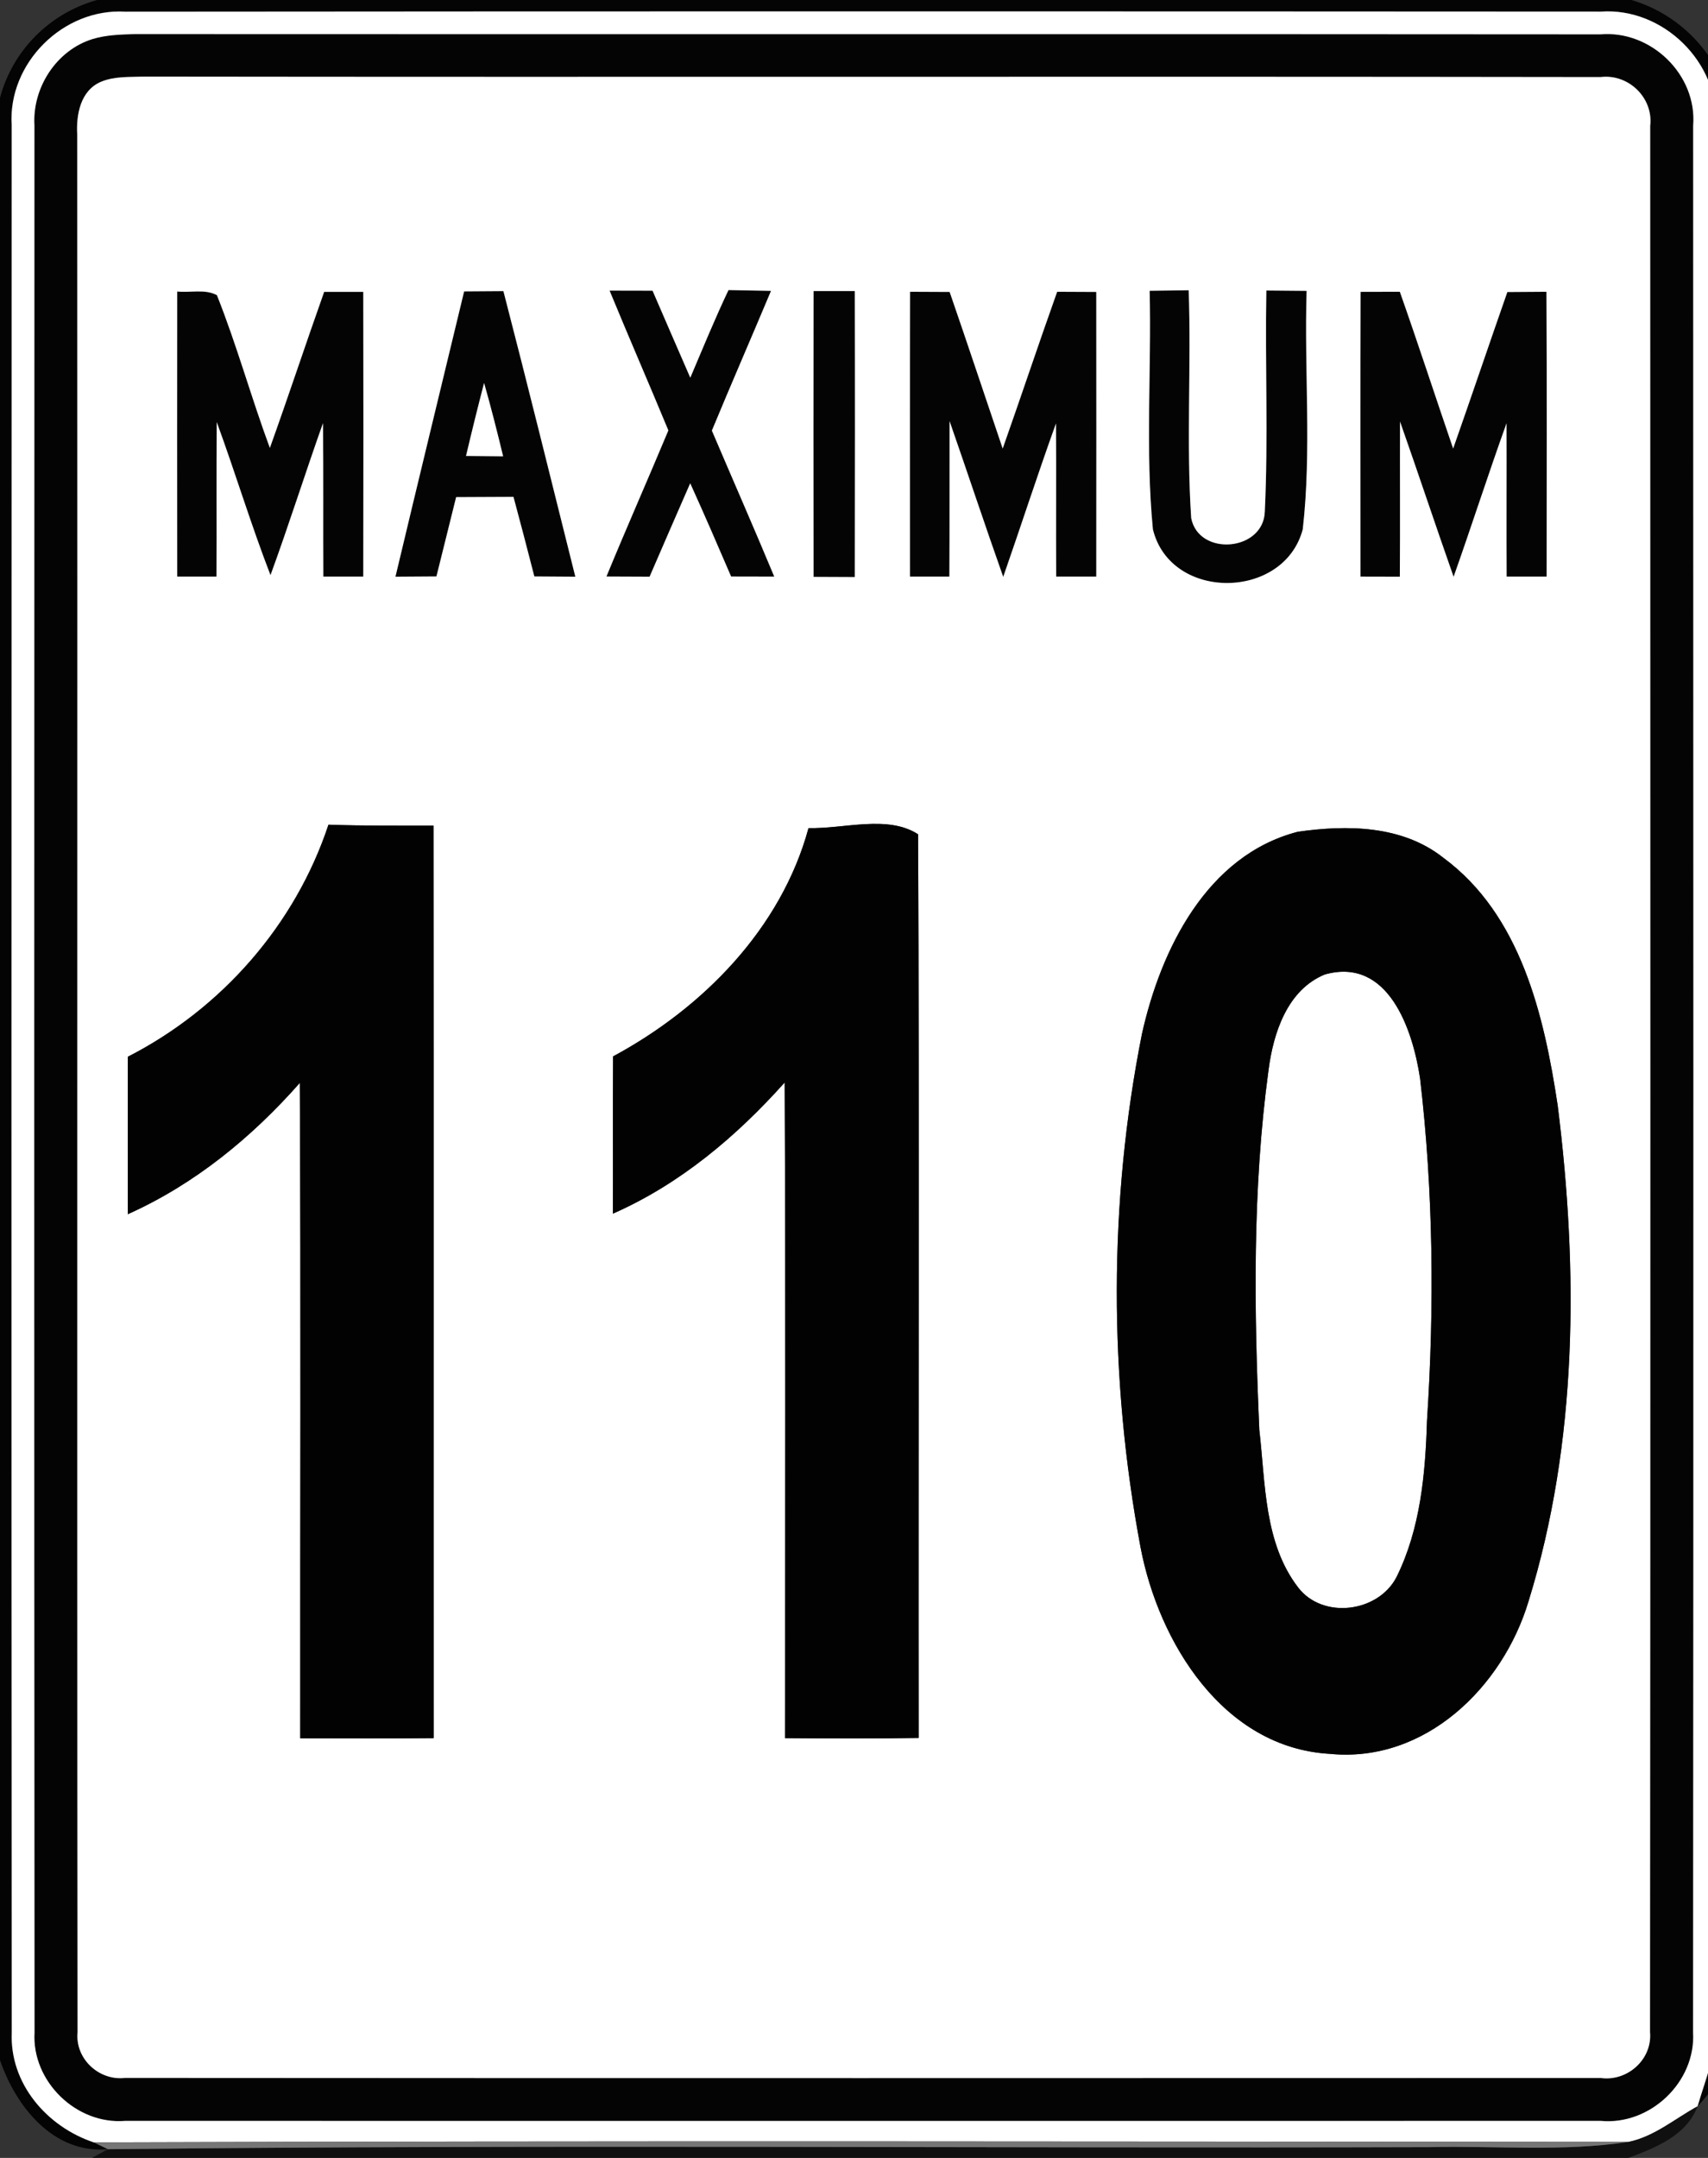 <!-- Generated by IcoMoon.io -->
<svg version="1.1" xmlns="http://www.w3.org/2000/svg" width="19" height="24" viewBox="0 0 19 24">
<rect x="0" y="0" width="19" height="24" fill="#333333" stroke="none"/>
<title>regulatory--maximum-speed-limit-110--g3</title>
<path fill="#040404" d="M1.079 0h17.069c0.489 0.144 0.874 0.514 1.052 0.99v21.961c-0.070 0.18-0.185 0.336-0.316 0.475 0.088-0.301 0.215-0.598 0.207-0.917-0.003-7.040 0.003-14.080-0.003-21.12 0.040-0.693-0.587-1.307-1.278-1.26-5.472-0.003-10.944-0.004-16.415 0.001-0.691-0.042-1.31 0.573-1.265 1.265-0.002 7.070-0.005 14.14 0.001 21.21-0.025 0.568 0.391 1.048 0.912 1.222l0.158 0.076c-0.606 0.055-1.025-0.474-1.201-0.991v-21.824c0.14-0.528 0.553-0.941 1.079-1.088z"></path>
<path fill="#040404" d="M1.030 0.434c0.151-0.046 0.311-0.050 0.468-0.055 5.435 0.003 10.871-0.002 16.306 0.003 0.562-0.048 1.077 0.449 1.031 1.016 0.002 7.068 0.005 14.137-0.001 21.205 0.032 0.552-0.477 1.036-1.026 0.985-5.472 0-10.944 0.001-16.416 0-0.542 0.044-1.040-0.439-1.008-0.983-0.005-7.070-0.003-14.14-0.001-21.21-0.025-0.418 0.243-0.836 0.647-0.961M1.125 0.909c-0.23 0.096-0.279 0.366-0.266 0.588 0.005 7.036-0.004 14.071 0.004 21.106-0.029 0.294 0.239 0.542 0.529 0.507 5.471 0.004 10.943 0.002 16.415 0.001 0.298 0.041 0.576-0.209 0.548-0.511 0.006-7.066 0.003-14.133 0.002-21.199 0.037-0.313-0.241-0.582-0.552-0.544-5.402-0.008-10.804 0.002-16.206-0.005-0.159 0.006-0.325-0.005-0.474 0.057z"></path>
<path fill="#040404" d="M1.971 3.242c0.145 0.016 0.31-0.031 0.442 0.041 0.222 0.557 0.381 1.137 0.589 1.699 0.207-0.577 0.399-1.159 0.604-1.736 0.145 0 0.29 0 0.435 0 0.002 1.056 0.002 2.111 0 3.167-0.148 0-0.296 0-0.444 0-0.003-0.569 0.002-1.138-0.004-1.707-0.2 0.562-0.379 1.131-0.584 1.691-0.217-0.561-0.391-1.138-0.598-1.703-0.005 0.573 0 1.146-0.003 1.719-0.145 0-0.291 0-0.437 0-0.001-1.057-0.001-2.114 0-3.171z"></path>
<path fill="#040404" d="M5.163 3.241c0.146-0.001 0.292-0.002 0.437-0.003 0.274 1.057 0.535 2.117 0.8 3.176-0.152-0.001-0.304-0.002-0.456-0.003-0.075-0.295-0.153-0.59-0.232-0.885-0.213 0.001-0.425 0.002-0.638 0.003-0.073 0.294-0.146 0.588-0.219 0.882-0.152 0.001-0.304 0.002-0.456 0.003 0.252-1.058 0.509-2.116 0.764-3.173M5.385 4.259c-0.070 0.27-0.137 0.54-0.201 0.812 0.138 0.001 0.275 0.003 0.413 0.004-0.066-0.273-0.135-0.546-0.212-0.816z"></path>
<path fill="#040404" d="M6.781 3.232c0.159 0 0.319 0.001 0.478 0.001 0.14 0.323 0.279 0.645 0.42 0.968 0.139-0.327 0.273-0.655 0.425-0.975 0.157 0.003 0.315 0.006 0.473 0.009-0.218 0.519-0.443 1.035-0.658 1.554 0.231 0.542 0.468 1.081 0.694 1.624-0.16 0-0.32 0-0.48-0.001-0.149-0.347-0.299-0.693-0.455-1.037-0.152 0.346-0.302 0.693-0.452 1.039-0.16 0-0.32-0.001-0.48-0.002 0.224-0.544 0.462-1.082 0.689-1.625-0.215-0.519-0.44-1.035-0.654-1.555z"></path>
<path fill="#040404" d="M9.050 3.237c0.153 0 0.306 0 0.459 0 0.003 1.060 0.002 2.121 0 3.181-0.153-0.001-0.306-0.001-0.459-0.002-0.001-1.059-0.002-2.119 0-3.179z"></path>
<path fill="#040404" d="M10.124 3.245c0.147 0.001 0.293 0.001 0.44 0.002 0.2 0.579 0.393 1.161 0.59 1.742 0.205-0.58 0.399-1.164 0.606-1.744 0.145 0.001 0.29 0.001 0.435 0.002 0.001 1.055 0.001 2.111 0 3.166-0.149 0-0.297 0-0.446 0-0.003-0.568 0.002-1.136-0.002-1.704-0.204 0.566-0.389 1.139-0.587 1.707-0.204-0.576-0.396-1.156-0.597-1.733-0.001 0.577 0.001 1.154-0.002 1.73-0.146 0-0.292 0-0.438 0 0-1.056-0.002-2.112 0.001-3.168z"></path>
<path fill="#040404" d="M12.789 3.234c0.145-0.002 0.289-0.004 0.434-0.006 0.030 0.844-0.028 1.692 0.028 2.534 0.085 0.432 0.807 0.37 0.819-0.074 0.039-0.818 0.002-1.638 0.017-2.457 0.149 0.001 0.299 0.003 0.448 0.004-0.028 0.883 0.057 1.775-0.043 2.652-0.208 0.789-1.471 0.803-1.667 0-0.085-0.879-0.015-1.769-0.036-2.653z"></path>
<path fill="#040404" d="M15.135 3.246c0.146 0 0.291-0.001 0.437-0.001 0.204 0.579 0.394 1.163 0.593 1.744 0.204-0.58 0.4-1.162 0.603-1.741 0.144-0.001 0.289-0.002 0.435-0.003 0.006 1.056 0.002 2.112 0.002 3.168-0.149 0-0.297 0-0.445 0-0.003-0.569 0.001-1.138-0.001-1.706-0.204 0.567-0.388 1.141-0.589 1.708-0.202-0.574-0.394-1.153-0.596-1.727-0.002 0.575 0.002 1.15-0.002 1.726-0.146-0.001-0.292-0.001-0.438-0.001 0-1.056-0.002-2.111 0.001-3.167z"></path>
<path fill="#fff" d="M0.13 1.395c-0.045-0.692 0.574-1.307 1.265-1.265 5.471-0.005 10.943-0.004 16.415-0.001 0.691-0.047 1.318 0.567 1.278 1.26 0.006 7.040 0 14.080 0.003 21.12 0.008 0.319-0.119 0.616-0.207 0.917-0.253 0.138-0.481 0.337-0.769 0.396-5.69-0.004-11.382-0.014-17.072 0.005-0.521-0.174-0.937-0.654-0.912-1.222-0.006-7.070-0.003-14.14-0.001-21.21M1.030 0.434c-0.404 0.125-0.672 0.543-0.647 0.961-0.002 7.070-0.004 14.14 0.001 21.21-0.032 0.544 0.466 1.027 1.008 0.983 5.472 0.001 10.944 0 16.416 0 0.549 0.051 1.058-0.433 1.026-0.985 0.006-7.068 0.003-14.137 0.001-21.205 0.046-0.567-0.469-1.064-1.031-1.016-5.435-0.005-10.871 0-16.306-0.003-0.157 0.005-0.317 0.009-0.468 0.055z"></path>
<path fill="#fff" d="M1.125 0.909c0.149-0.062 0.315-0.051 0.474-0.057 5.402 0.007 10.804-0.003 16.206 0.005 0.311-0.038 0.589 0.231 0.552 0.544 0.001 7.066 0.004 14.133-0.002 21.199 0.028 0.302-0.25 0.552-0.548 0.511-5.472 0.001-10.944 0.003-16.415-0.001-0.29 0.035-0.558-0.213-0.529-0.507-0.008-7.035 0.001-14.070-0.004-21.106-0.013-0.222 0.036-0.492 0.266-0.588M1.971 3.242c-0.001 1.057-0.001 2.114 0 3.171 0.146 0 0.292 0 0.437 0 0.003-0.573-0.002-1.146 0.003-1.719 0.207 0.565 0.381 1.142 0.598 1.703 0.205-0.56 0.384-1.129 0.584-1.691 0.006 0.569 0.001 1.138 0.004 1.707 0.148 0 0.296 0 0.444 0 0.002-1.056 0.002-2.111 0-3.167-0.145 0-0.29 0-0.435 0-0.205 0.577-0.397 1.159-0.604 1.736-0.208-0.562-0.367-1.142-0.589-1.699-0.132-0.072-0.297-0.025-0.442-0.041M5.163 3.241c-0.255 1.057-0.512 2.115-0.764 3.173 0.152-0.001 0.304-0.002 0.456-0.003 0.073-0.294 0.146-0.588 0.219-0.882 0.213-0.001 0.425-0.002 0.638-0.003 0.079 0.295 0.157 0.59 0.232 0.885 0.152 0.001 0.304 0.002 0.456 0.003-0.265-1.059-0.526-2.119-0.8-3.176-0.145 0.001-0.291 0.002-0.437 0.003M6.781 3.232c0.214 0.52 0.439 1.036 0.654 1.555-0.227 0.543-0.465 1.081-0.689 1.625 0.16 0.001 0.32 0.002 0.48 0.002 0.15-0.346 0.3-0.693 0.452-1.039 0.156 0.344 0.306 0.69 0.455 1.037 0.16 0.001 0.32 0.001 0.48 0.001-0.226-0.543-0.463-1.082-0.694-1.624 0.215-0.519 0.44-1.035 0.658-1.554-0.158-0.003-0.316-0.006-0.473-0.009-0.152 0.32-0.286 0.648-0.425 0.975-0.141-0.323-0.28-0.645-0.42-0.968-0.159 0-0.319-0.001-0.478-0.001M9.050 3.237c-0.002 1.060-0.001 2.12 0 3.179 0.153 0.001 0.306 0.001 0.459 0.002 0.002-1.060 0.003-2.121 0-3.181-0.153 0-0.306 0-0.459 0M10.124 3.245c-0.003 1.056-0.001 2.112-0.001 3.168 0.146 0 0.292 0 0.438 0 0.003-0.576 0.001-1.153 0.002-1.73 0.201 0.577 0.393 1.157 0.597 1.733 0.198-0.568 0.383-1.141 0.587-1.707 0.004 0.568-0.001 1.136 0.002 1.704 0.149 0 0.297 0 0.446 0 0.001-1.055 0.001-2.111 0-3.166-0.145-0.001-0.29-0.001-0.435-0.002-0.207 0.58-0.401 1.164-0.606 1.744-0.197-0.581-0.39-1.163-0.59-1.742-0.147-0.001-0.293-0.001-0.44-0.002M12.789 3.234c0.021 0.884-0.049 1.774 0.036 2.653 0.196 0.803 1.459 0.789 1.667 0 0.1-0.877 0.015-1.769 0.043-2.652-0.149-0.001-0.299-0.003-0.448-0.004-0.015 0.819 0.022 1.639-0.017 2.457-0.012 0.444-0.734 0.506-0.819 0.074-0.056-0.842 0.002-1.69-0.028-2.534-0.145 0.002-0.289 0.004-0.434 0.006M15.135 3.246c-0.003 1.056-0.001 2.111-0.001 3.167 0.146 0 0.292 0 0.438 0.001 0.004-0.576 0-1.151 0.002-1.726 0.202 0.574 0.394 1.153 0.596 1.727 0.201-0.567 0.385-1.141 0.589-1.708 0.002 0.568-0.002 1.137 0.001 1.706 0.148 0 0.296 0 0.445 0 0-1.056 0.004-2.112-0.002-3.168-0.146 0.001-0.291 0.002-0.435 0.003-0.203 0.579-0.399 1.161-0.603 1.741-0.199-0.581-0.389-1.165-0.593-1.744-0.146 0-0.291 0.001-0.437 0.001M1.422 11.753c-0.001 0.584-0.001 1.167 0 1.751 0.743-0.333 1.378-0.853 1.913-1.46 0.013 2.429 0.003 4.859 0.005 7.289 0.495 0.001 0.989 0.003 1.484-0.002-0.002-3.383 0.002-6.765-0.002-10.148-0.39-0.001-0.779 0.003-1.168-0.011-0.369 1.114-1.189 2.048-2.232 2.581M8.994 9.21c-0.304 1.117-1.175 2.001-2.174 2.539-0.004 0.583 0 1.166-0.002 1.749 0.745-0.328 1.372-0.856 1.911-1.459 0.011 2.431 0.005 4.862 0.003 7.292 0.496 0.004 0.992 0.006 1.487-0.002-0.004-3.35 0.009-6.7-0.006-10.050-0.337-0.219-0.825-0.059-1.219-0.069M14.436 9.251c-1.011 0.262-1.524 1.309-1.733 2.249-0.373 1.874-0.367 3.83-0.016 5.706 0.201 1.060 0.921 2.234 2.108 2.3 1.058 0.104 1.921-0.741 2.208-1.695 0.55-1.777 0.555-3.684 0.325-5.516-0.151-1.002-0.411-2.12-1.272-2.755-0.457-0.362-1.070-0.368-1.62-0.289z"></path>
<path fill="#fff" d="M5.385 4.259c0.077 0.27 0.146 0.543 0.212 0.816-0.138-0.001-0.275-0.003-0.413-0.004 0.064-0.272 0.131-0.542 0.201-0.812z"></path>
<path fill="#fff" d="M14.737 10.838c0.708-0.199 0.979 0.616 1.060 1.155 0.148 1.262 0.16 2.541 0.077 3.809-0.018 0.591-0.073 1.201-0.339 1.738-0.203 0.394-0.82 0.473-1.094 0.116-0.381-0.496-0.363-1.158-0.432-1.751-0.059-1.333-0.078-2.677 0.102-4.002 0.053-0.413 0.208-0.893 0.626-1.065z"></path>
<path fill="#020202" d="M1.422 11.753c1.043-0.533 1.863-1.467 2.232-2.581 0.389 0.014 0.778 0.010 1.168 0.011 0.004 3.383 0 6.765 0.002 10.148-0.495 0.005-0.989 0.003-1.484 0.002-0.002-2.43 0.008-4.86-0.005-7.289-0.535 0.607-1.17 1.127-1.913 1.46-0.001-0.584-0.001-1.167 0-1.751z"></path>
<path fill="#020202" d="M8.994 9.21c0.394 0.010 0.882-0.15 1.219 0.069 0.015 3.35 0.002 6.7 0.006 10.050-0.495 0.008-0.991 0.006-1.487 0.002 0.002-2.43 0.008-4.861-0.003-7.292-0.539 0.603-1.166 1.131-1.911 1.459 0.002-0.583-0.002-1.166 0.002-1.749 0.999-0.538 1.87-1.422 2.174-2.539z"></path>
<path fill="#020202" d="M14.436 9.251c0.55-0.079 1.163-0.073 1.62 0.289 0.861 0.635 1.121 1.753 1.272 2.755 0.23 1.832 0.225 3.739-0.325 5.516-0.287 0.954-1.15 1.799-2.208 1.695-1.187-0.066-1.907-1.24-2.108-2.3-0.351-1.876-0.357-3.832 0.016-5.706 0.209-0.94 0.722-1.987 1.733-2.249M14.737 10.838c-0.418 0.172-0.573 0.652-0.626 1.065-0.18 1.325-0.161 2.669-0.102 4.002 0.069 0.593 0.051 1.255 0.432 1.751 0.274 0.357 0.891 0.278 1.094-0.116 0.266-0.537 0.321-1.147 0.339-1.738 0.083-1.268 0.071-2.547-0.077-3.809-0.081-0.539-0.352-1.354-1.060-1.155z"></path>
<path fill="#060606" opacity="0.76" d="M18.115 23.822c0.288-0.059 0.516-0.258 0.769-0.396-0.125 0.329-0.467 0.459-0.77 0.574h-17.092l0.179-0.097c4.899-0.054 9.799-0.008 14.699-0.023 0.738-0.017 1.482 0.053 2.215-0.058z"></path>
<path fill="#767676" d="M1.043 23.827c5.69-0.019 11.382-0.009 17.072-0.005-0.733 0.111-1.477 0.041-2.215 0.058-4.9 0.015-9.8-0.031-14.699 0.023l-0.158-0.076z"></path>
</svg>
